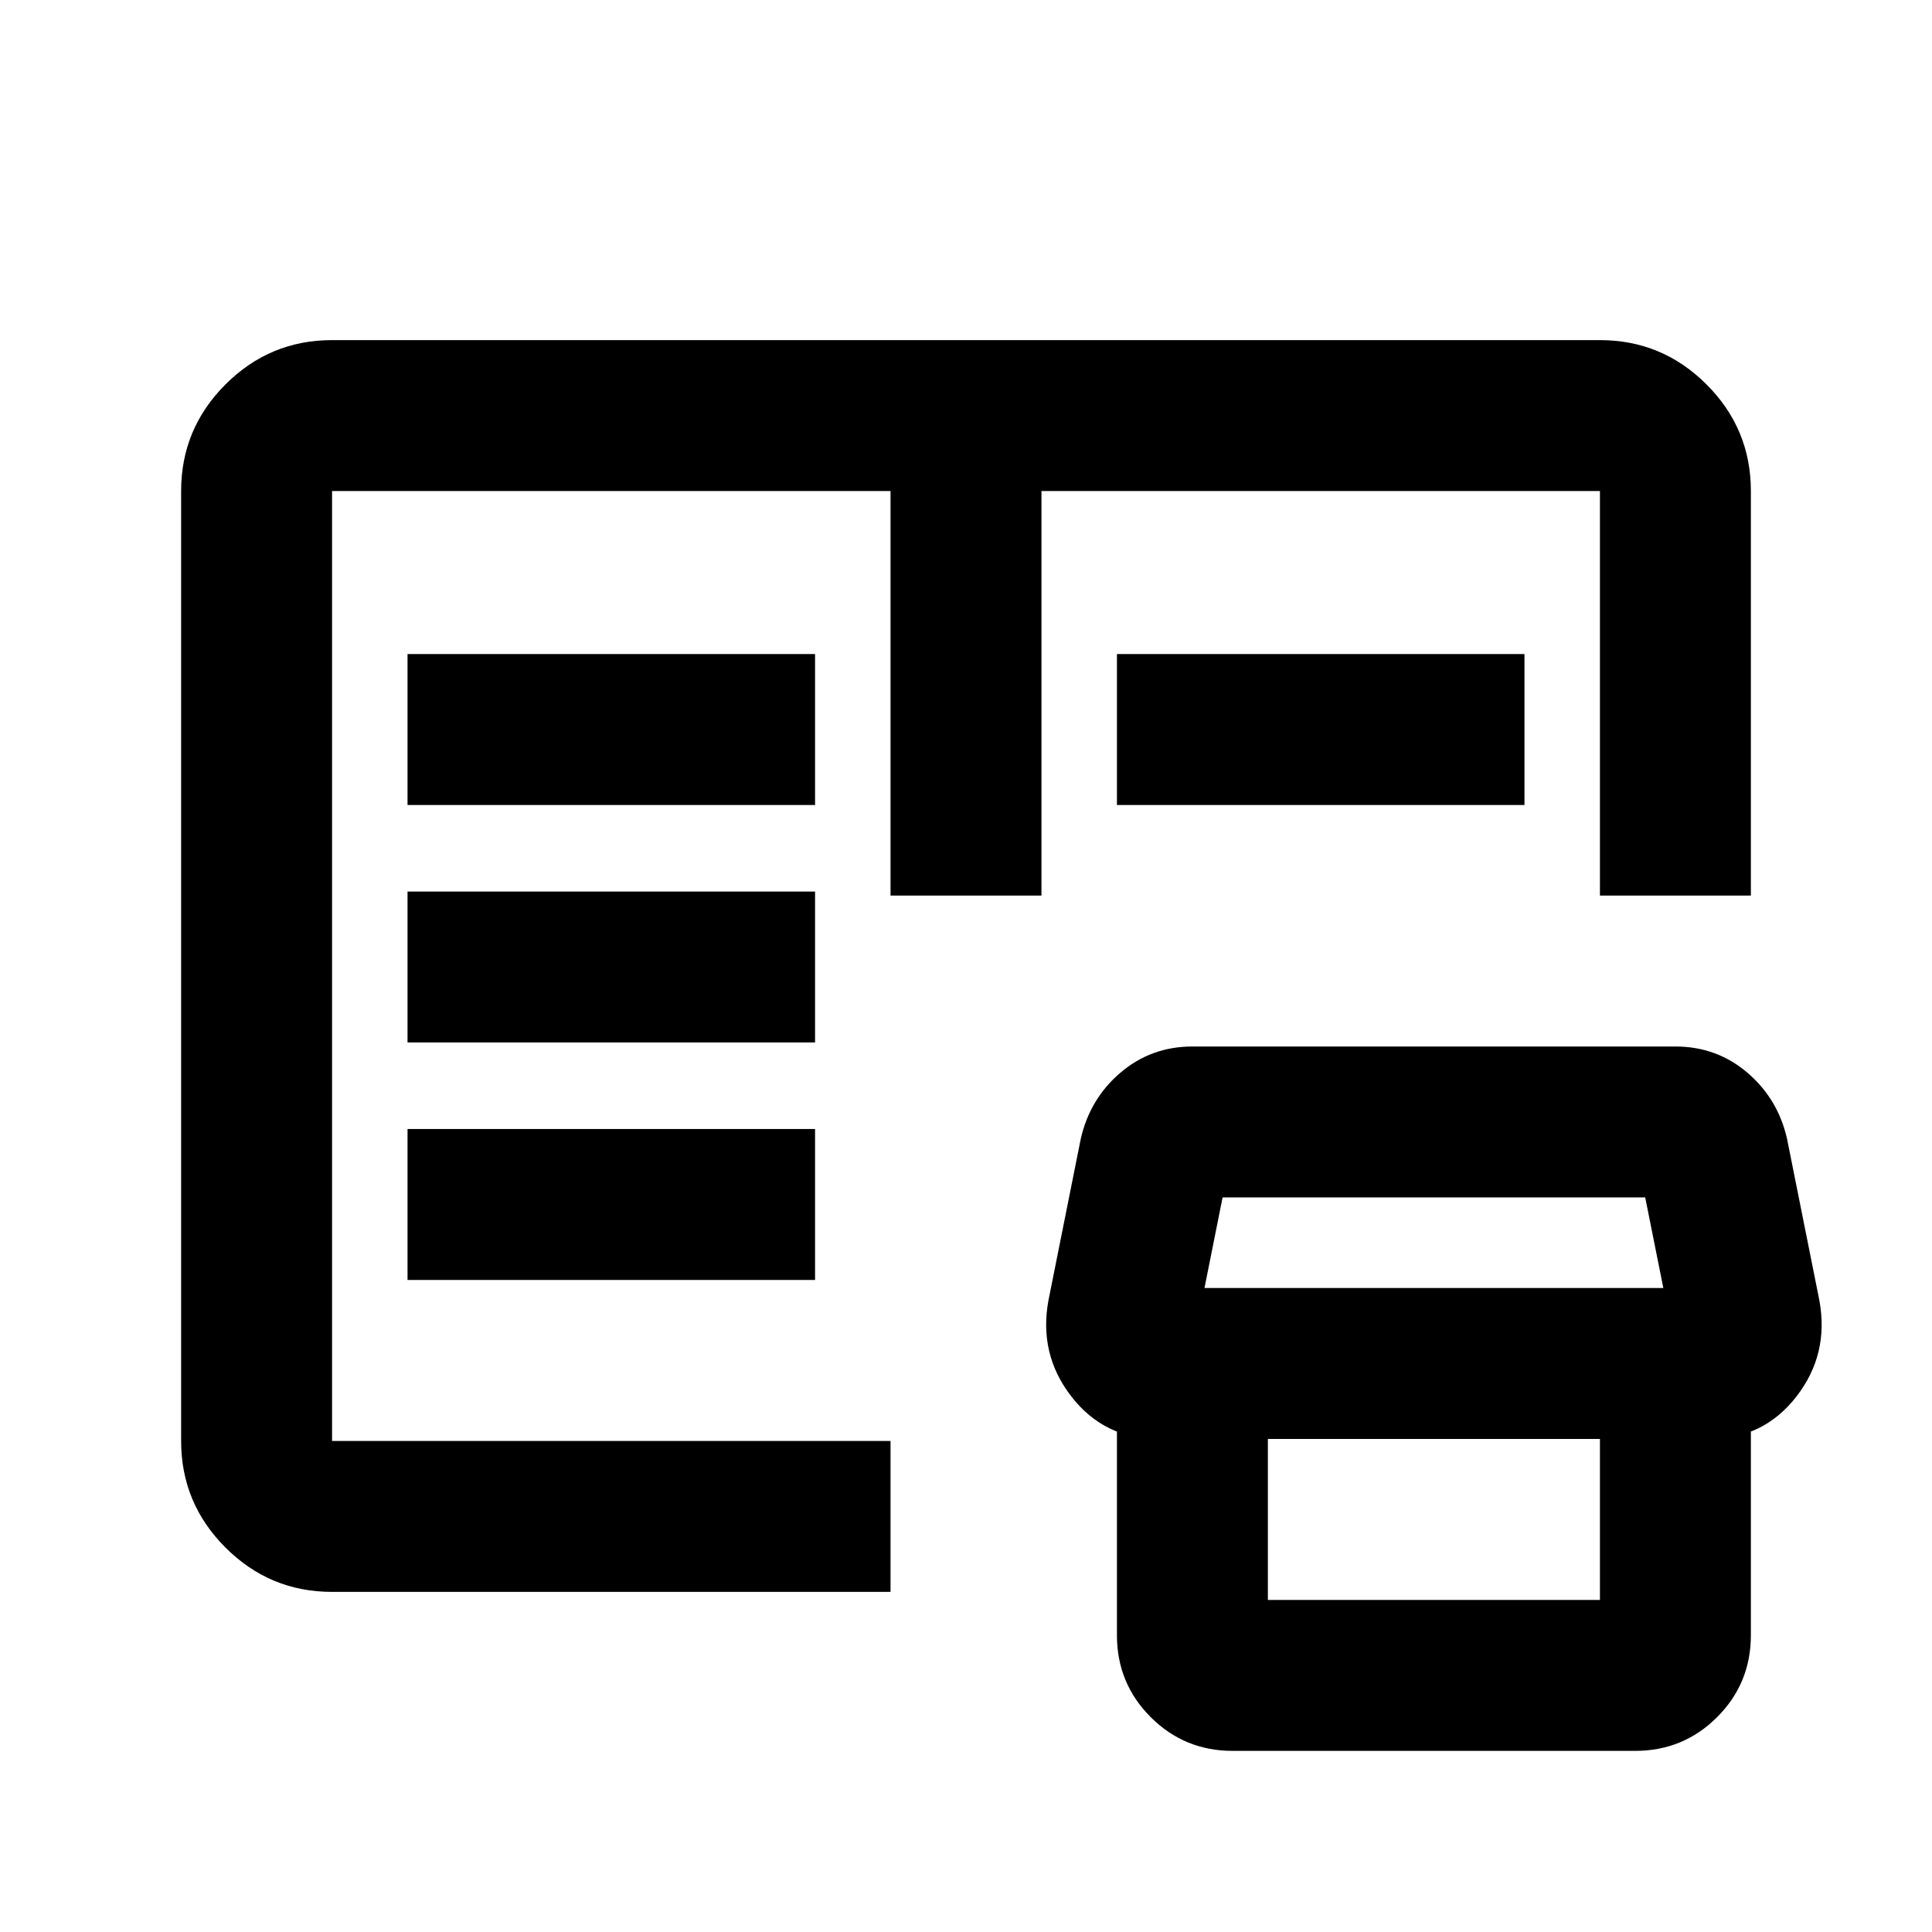 <svg xmlns="http://www.w3.org/2000/svg" height="24" viewBox="0 -960 960 960" width="24"><path d="M165-169q-30.94 0-52.97-22.03Q90-213.06 90-244v-472q0-30.94 22.03-52.97Q134.06-791 165-791h630q30.94 0 52.97 22.03Q870-746.94 870-716v201h-75v-201H517.5v201h-75v-201H165v472h277.5v75H165Zm447.5 79q-23.96 0-40.73-16.77Q555-123.54 555-147.5V-255h75v90h165v-90h75v107.5q0 23.96-16.77 40.73Q836.46-90 812.5-90h-200Zm-37-155q-26.77 0-43.14-21.08Q516-287.17 521-314l16-80q4.5-20 19.75-33t35.75-13h240q20.5 0 35.75 13T888-394l16 80q5 26.83-11.36 47.92Q876.27-245 849.5-245h-274Zm23-75h228l-9-45h-210l-9 45Zm-396-4H405v-75H202.5v75Zm0-118H405v-75H202.5v75Zm0-118H405v-75H202.5v75Zm352.5 0v-75h202.5v75H555ZM165-244v-472 472Z"/></svg>